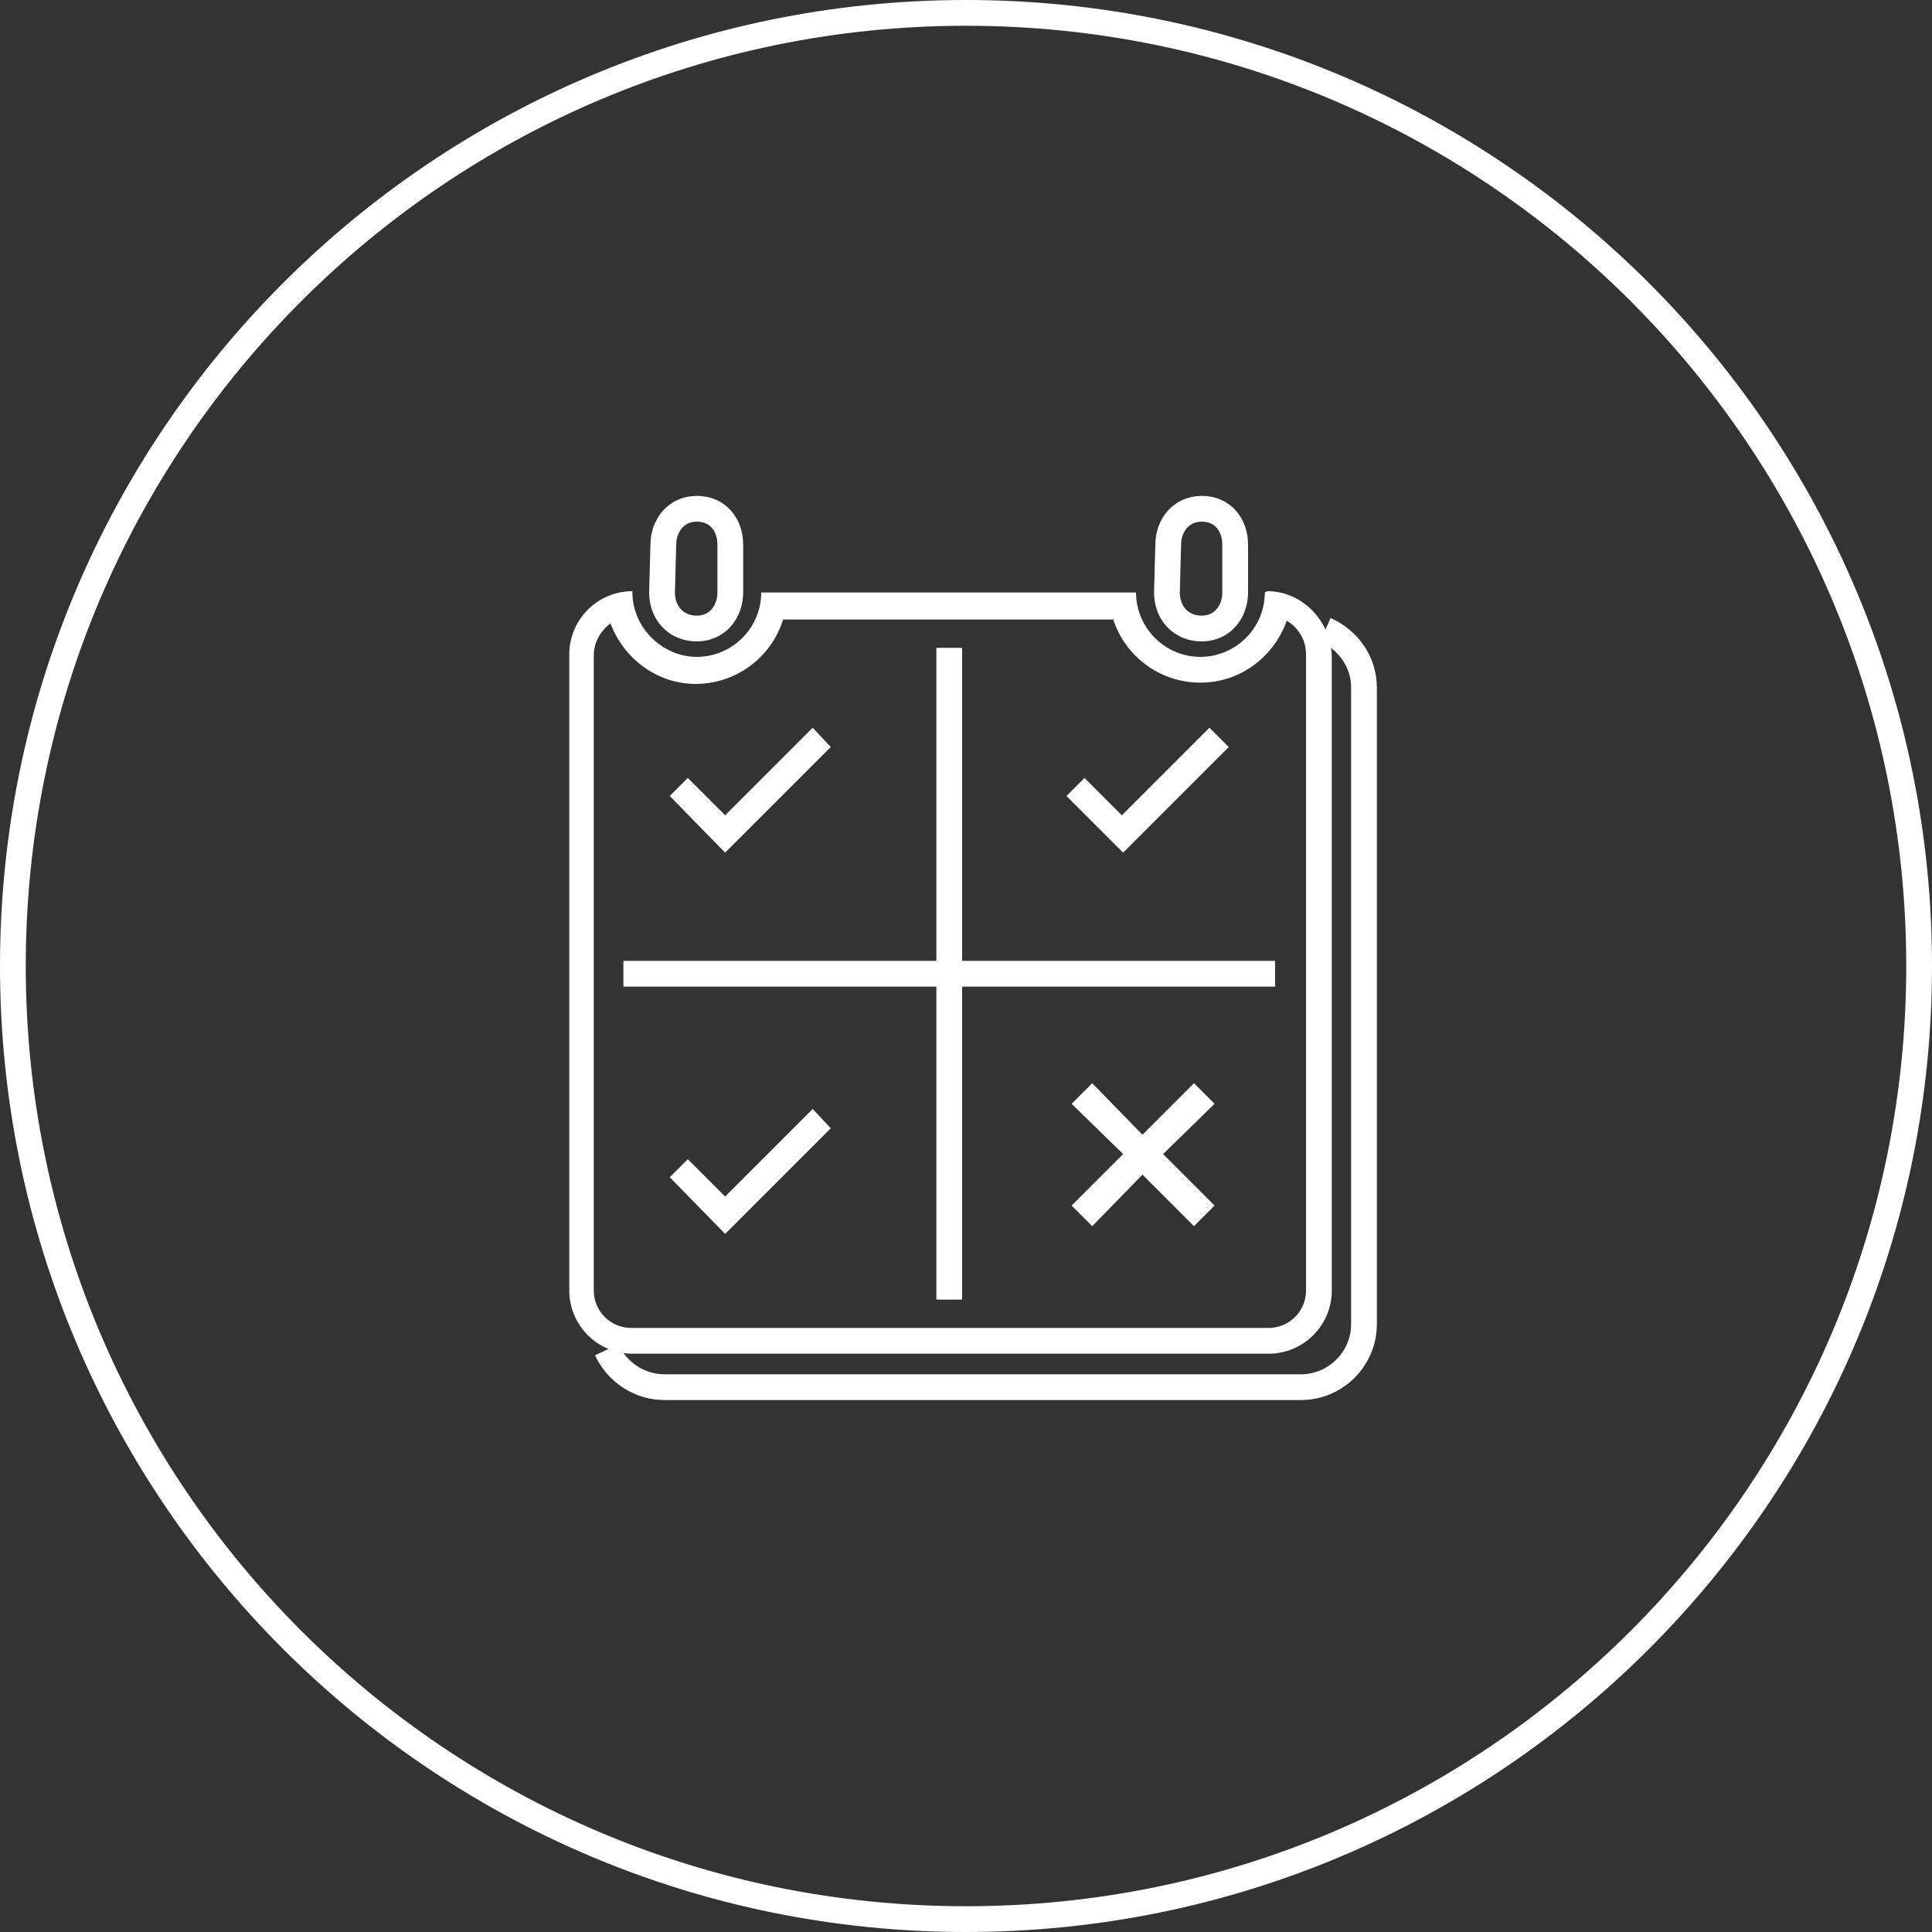 <?xml version="1.0" encoding="utf-8"?>
<!-- Generator: Adobe Illustrator 18.1.0, SVG Export Plug-In . SVG Version: 6.00 Build 0)  -->
<svg version="1.1" id="Layer_1" xmlns="http://www.w3.org/2000/svg" xmlns:xlink="http://www.w3.org/1999/xlink" x="0px" y="0px"
	 viewBox="0 0 150 150" enable-background="new 0 0 150 150" xml:space="preserve">
<rect x="0" y="0" width="150" height="150" fill="#333333" stroke="none"/>
<g>
	<path fill="none" stroke="#FFFFFF" stroke-width="2" stroke-miterlimit="10" d="M102.9,48.9c1.8,0.8,3,2.5,3,4.5v49.4
		c0,2.7-2.2,4.9-4.9,4.9H51.6c-2,0-3.7-1.2-4.5-2.9"/>
	<line fill="none" stroke="#FFFFFF" stroke-width="2" stroke-miterlimit="10" x1="73.7" y1="100.9" x2="73.7" y2="50.3"/>
	<line fill="none" stroke="#FFFFFF" stroke-width="2" stroke-miterlimit="10" x1="99" y1="75.6" x2="48.4" y2="75.6"/>
	<g>
		<path fill="#FFFFFF" d="M64.5,58l-8.2,8.2L52,61.8l1.4-1.4l2.9,2.9l6.8-6.8L64.5,58z"/>
	</g>
	<g>
		<path fill="#FFFFFF" d="M95.4,58l-8.2,8.2l-4.4-4.4l1.4-1.4l2.9,2.9l6.8-6.8L95.4,58z"/>
	</g>
	<g>
		<path fill="#FFFFFF" d="M64.5,87.6l-8.2,8.2L52,91.4l1.4-1.4l2.9,2.9l6.8-6.8L64.5,87.6z"/>
	</g>
	<path fill="none" stroke="#FFFFFF" stroke-width="2" stroke-miterlimit="10" d="M51.5,42.3c0-1.5,1-2.8,2.6-2.8s2.6,1.2,2.6,2.8V46
		c0,1.5-1,2.8-2.6,2.8s-2.7-1.2-2.7-2.8L51.5,42.3z"/>
	<g>
		<path fill="#FFFFFF" d="M86.4,48c0.9,2.9,3.6,5,6.8,5c3.1,0,5.7-2,6.7-4.8c0.9,0.5,1.5,1.5,1.5,2.6v49.4c0,1.6-1.3,2.9-2.9,2.9H49
			c-1.6,0-2.9-1.3-2.9-2.9V50.9c0-1,0.5-1.9,1.3-2.5c1,2.7,3.6,4.7,6.6,4.7c3.2,0,5.9-2.1,6.8-5H86.4 M98.4,45.9L98.2,46
			c0,2.8-2.3,5-5,5c-2.8,0-5-2.3-5-5H59.1c0,2.8-2.3,5-5,5s-5-2.3-5-5v-0.1c-2.7,0-4.9,2.2-4.9,4.9v49.4c0,2.7,2.2,4.9,4.9,4.9h49.4
			c2.7,0,4.9-2.2,4.9-4.9V50.9C103.3,48.2,101.1,45.9,98.4,45.9L98.4,45.9z"/>
	</g>
	<path fill="none" stroke="#FFFFFF" stroke-width="2" stroke-miterlimit="10" d="M90.7,42.3c0-1.5,1-2.8,2.6-2.8s2.6,1.2,2.6,2.8V46
		c0,1.5-1,2.8-2.6,2.8s-2.7-1.2-2.7-2.8L90.7,42.3z"/>
</g>
<g>
	<g>
		<path fill="#FFFFFF" d="M75,2c40.3,0,73,32.7,73,73s-32.7,73-73,73c-40.3,0-73-32.7-73-73S34.7,2,75,2 M75,0C33.6,0,0,33.6,0,75
			c0,41.4,33.6,75,75,75s75-33.6,75-75C150,33.6,116.4,0,75,0L75,0z"/>
	</g>
</g>
<polygon fill="#FFFFFF" points="83.2,85.7 84.8,84.1 88.7,88.1 92.7,84.1 94.3,85.7 90.3,89.6 94.3,93.6 92.7,95.2 88.7,91.2 
	84.8,95.2 83.2,93.6 87.2,89.6 "/>
</svg>
